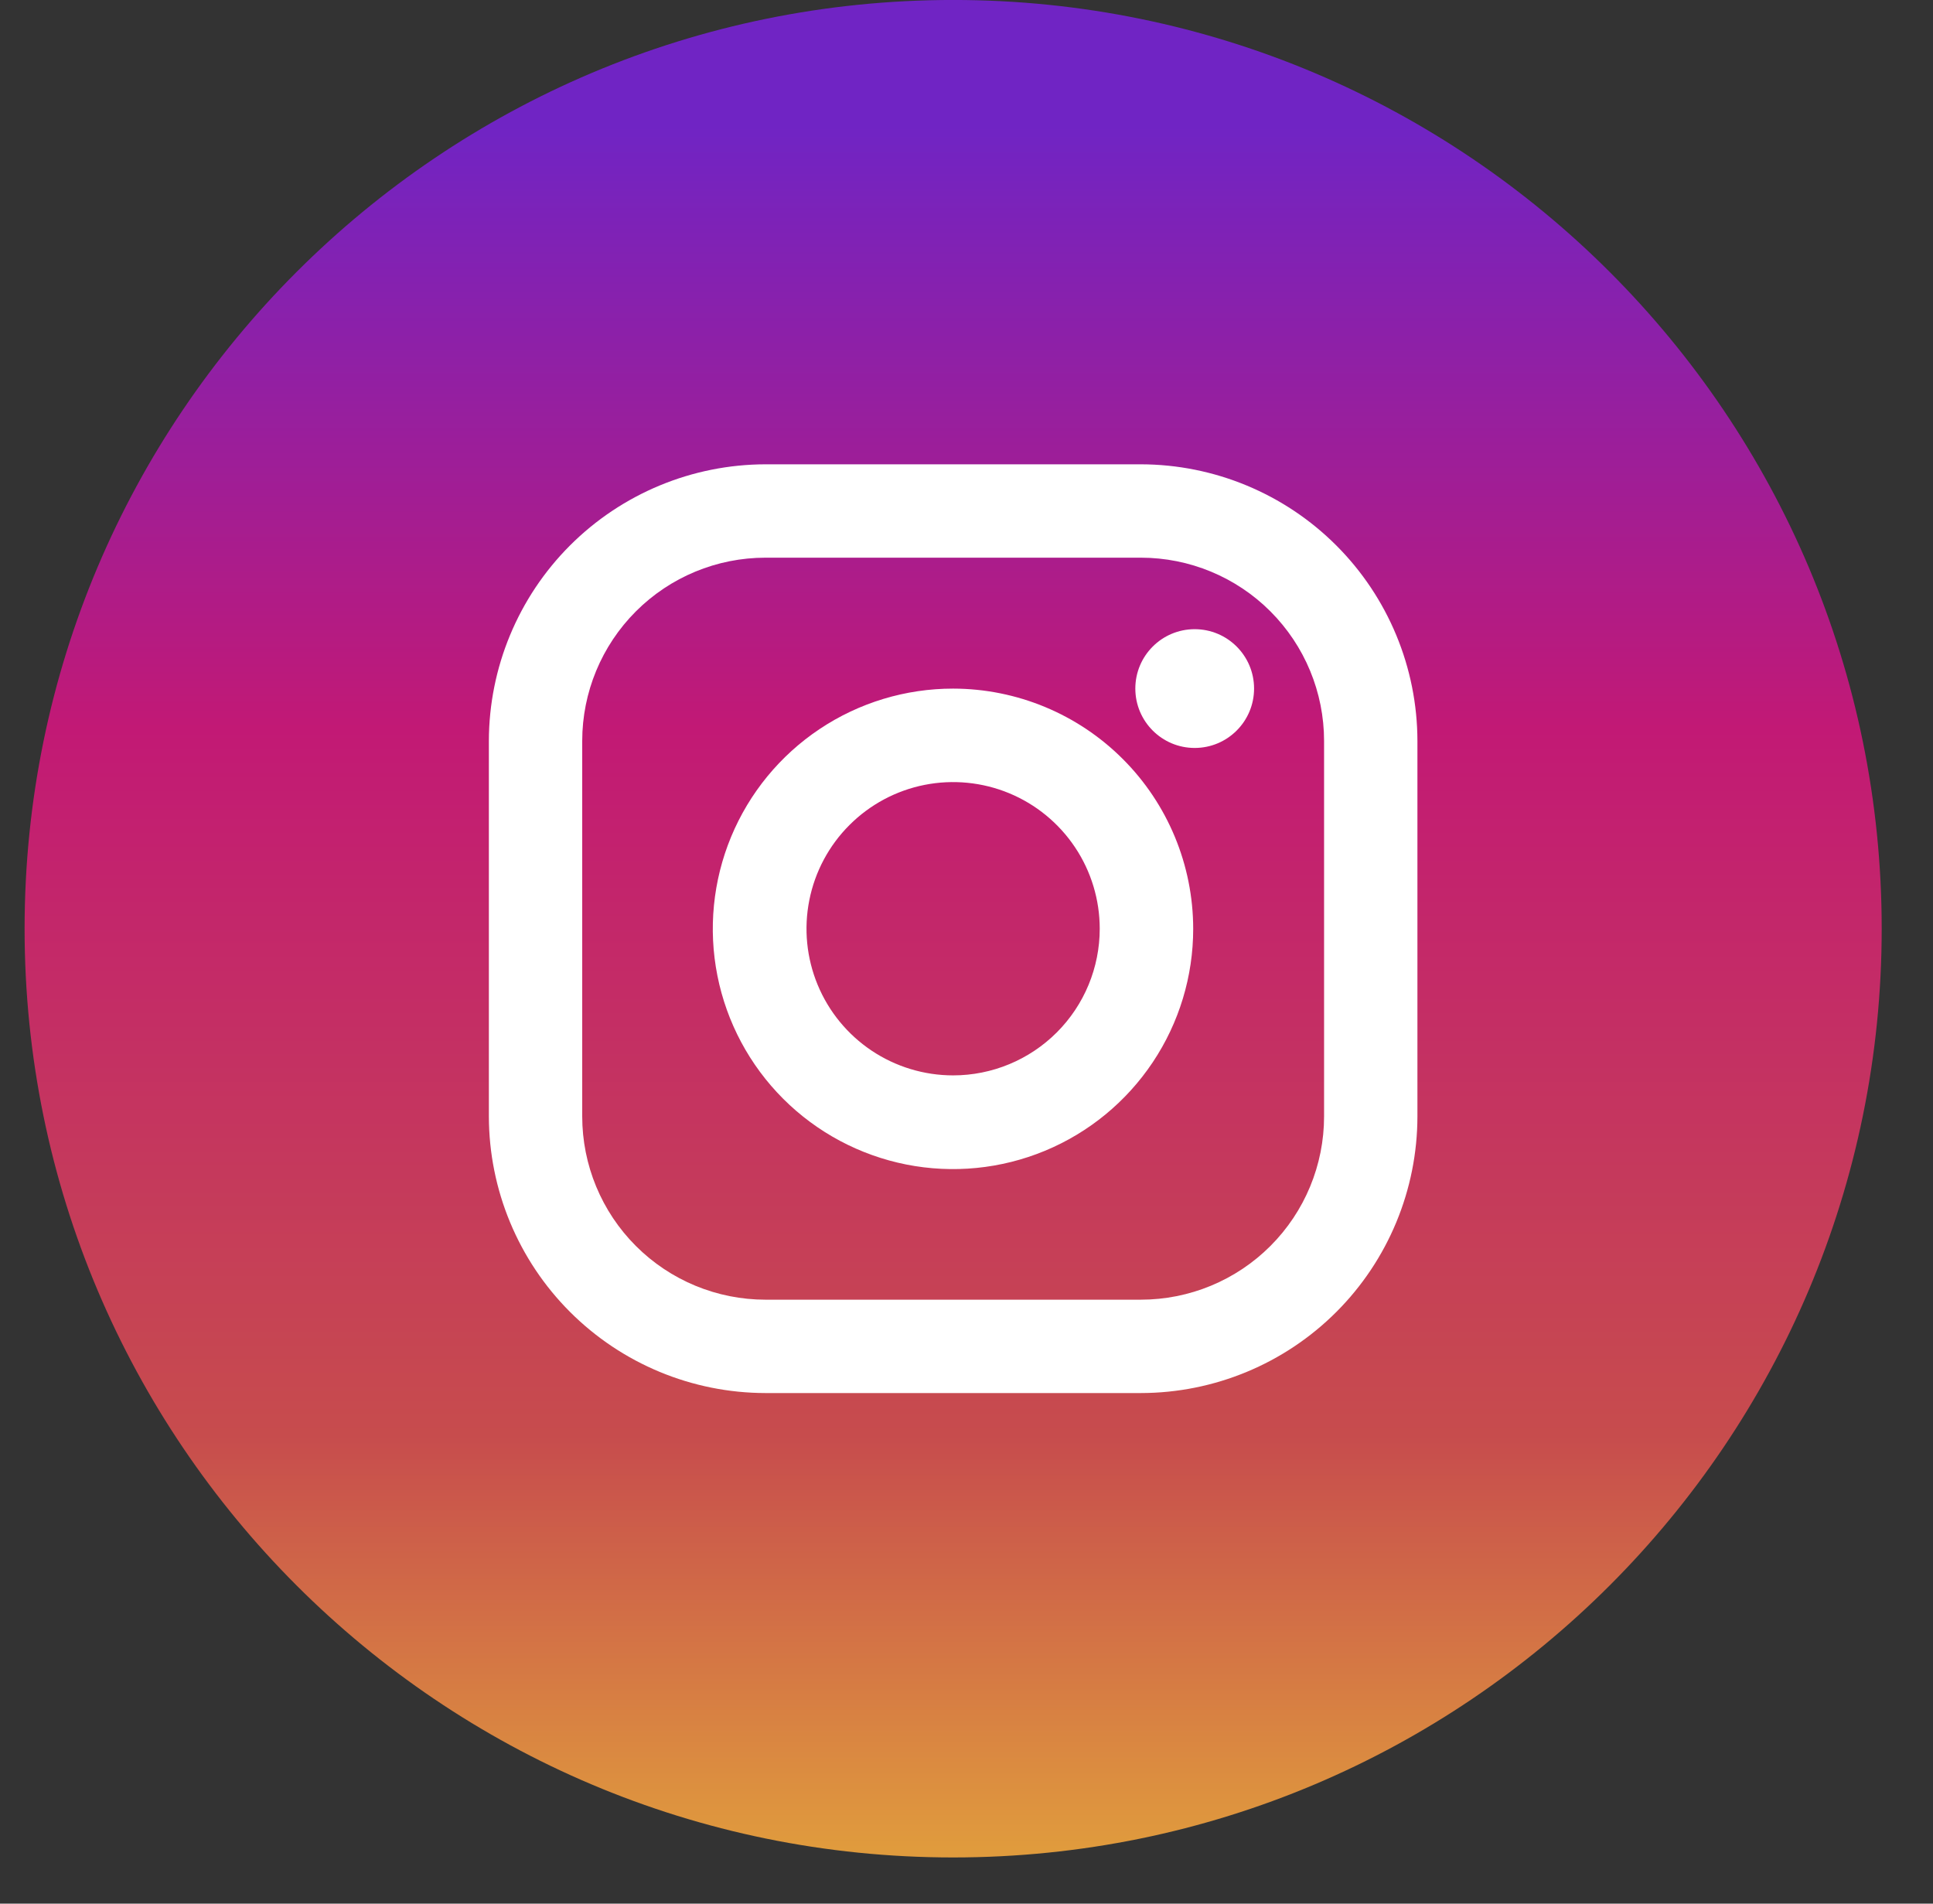 <svg width="65" height="64" viewBox="0 0 65 64" fill="none" xmlns="http://www.w3.org/2000/svg">
<rect x="0" y="0" width="65" height="64" fill="#333333" stroke="none"/>
<g clip-path="url(#clip0_333_58)">
<path d="M32.051 62.447C49.295 62.447 63.275 48.467 63.275 31.223C63.275 13.978 49.295 -0.001 32.051 -0.001C14.806 -0.001 0.827 13.978 0.827 31.223C0.827 48.467 14.806 62.447 32.051 62.447Z" fill="url(#paint0_linear_333_58)"/>
<path d="M38.362 15.61H25.741C23.275 15.614 20.911 16.595 19.167 18.338C17.424 20.082 16.443 22.446 16.439 24.912V37.533C16.443 39.999 17.424 42.363 19.167 44.106C20.911 45.85 23.275 46.831 25.741 46.834H38.362C40.828 46.832 43.193 45.851 44.937 44.107C46.68 42.364 47.661 39.999 47.663 37.533V24.912C47.66 22.446 46.679 20.082 44.935 18.338C43.192 16.595 40.828 15.614 38.362 15.61V15.61ZM44.524 37.533C44.524 39.167 43.875 40.735 42.719 41.89C41.564 43.046 39.996 43.695 38.362 43.695H25.741C24.106 43.695 22.539 43.046 21.383 41.89C20.227 40.735 19.578 39.167 19.578 37.533V24.912C19.578 23.277 20.227 21.71 21.383 20.554C22.539 19.398 24.106 18.749 25.741 18.749H38.362C39.996 18.749 41.564 19.398 42.719 20.554C43.875 21.71 44.524 23.277 44.524 24.912V37.533Z" fill="white"/>
<path d="M32.05 23.151C30.452 23.15 28.89 23.623 27.561 24.51C26.232 25.397 25.196 26.659 24.584 28.135C23.973 29.611 23.812 31.235 24.124 32.803C24.435 34.37 25.205 35.809 26.334 36.939C27.464 38.069 28.904 38.838 30.471 39.15C32.038 39.461 33.663 39.301 35.139 38.689C36.615 38.077 37.876 37.041 38.763 35.713C39.651 34.384 40.124 32.822 40.123 31.224C40.121 29.083 39.27 27.031 37.756 25.518C36.242 24.004 34.19 23.153 32.05 23.151V23.151ZM32.05 36.154C31.075 36.154 30.122 35.865 29.311 35.323C28.5 34.781 27.868 34.011 27.495 33.11C27.122 32.209 27.024 31.218 27.215 30.262C27.405 29.305 27.874 28.427 28.564 27.738C29.253 27.048 30.132 26.578 31.088 26.388C32.044 26.198 33.036 26.296 33.937 26.669C34.837 27.042 35.607 27.674 36.149 28.485C36.691 29.295 36.98 30.249 36.98 31.224C36.98 32.531 36.461 33.785 35.536 34.71C34.611 35.634 33.358 36.154 32.05 36.154Z" fill="white"/>
<path d="M40.173 25.146C41.276 25.146 42.17 24.252 42.17 23.149C42.17 22.047 41.276 21.153 40.173 21.153C39.071 21.153 38.177 22.047 38.177 23.149C38.177 24.252 39.071 25.146 40.173 25.146Z" fill="white"/>
</g>
<defs>
<linearGradient id="paint0_linear_333_58" x1="32.051" y1="62.159" x2="32.051" y2="4.231" gradientUnits="userSpaceOnUse">
<stop stop-color="#E09B3D"/>
<stop offset="0.24" stop-color="#C74C4D"/>
<stop offset="0.65" stop-color="#C21975"/>
<stop offset="1" stop-color="#7024C4"/>
</linearGradient>
<clipPath id="clip0_333_58">
<rect width="64" height="64" fill="white" transform="translate(0.826)"/>
</clipPath>
</defs>
</svg>
